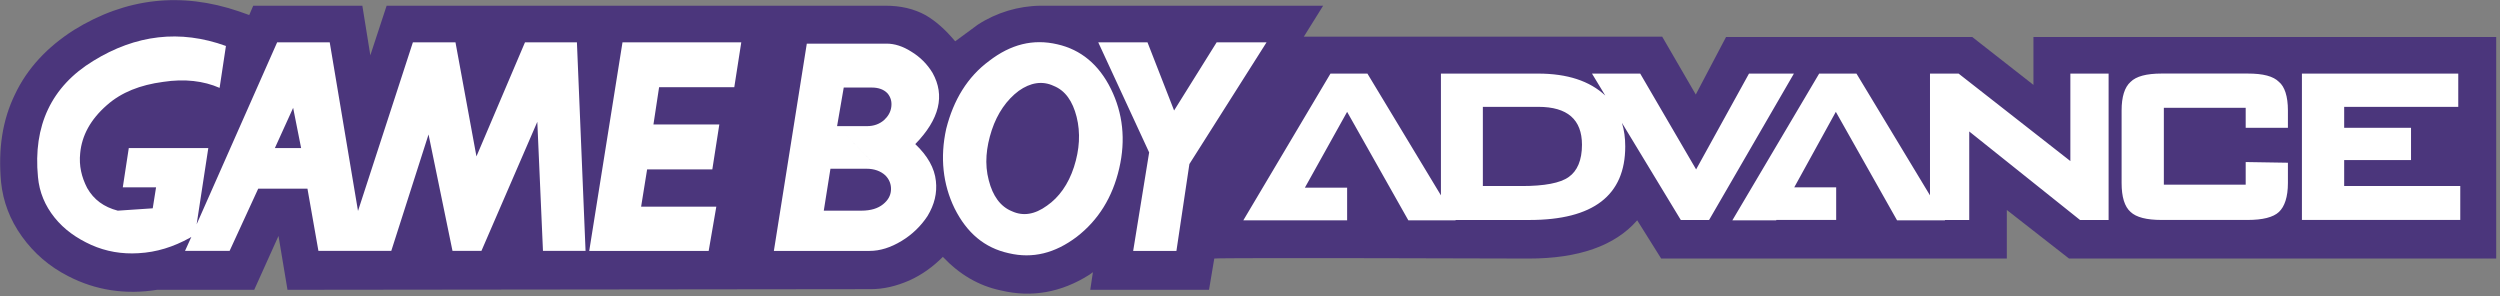 <?xml version="1.0" encoding="UTF-8" standalone="no"?>
<!DOCTYPE svg PUBLIC "-//W3C//DTD SVG 1.1//EN" "http://www.w3.org/Graphics/SVG/1.1/DTD/svg11.dtd">
<svg width="100%" height="100%" viewBox="0 0 633 75" version="1.1" xmlns="http://www.w3.org/2000/svg" xmlns:xlink="http://www.w3.org/1999/xlink" xml:space="preserve" xmlns:serif="http://www.serif.com/" style="fill-rule:evenodd;clip-rule:evenodd;stroke-linejoin:round;stroke-miterlimit:2;">
    <rect x="0" y="0" width="633" height="75" fill="#808080" stroke="none"/>
    <g>
        <path d="M330.136,9.278l4.884,-7.833l-71.521,-0c-5.654,0.062 -11.175,1.728 -15.92,4.802l-5.727,4.212c-2.527,-3.032 -4.972,-5.14 -7.411,-6.573c-3.035,-1.684 -6.401,-2.441 -10.279,-2.441l-126.267,-0l-4.126,12.554l-2.023,-12.554l-27.628,-0l-1.01,2.36l-2.612,-0.925c-14.573,-4.972 -28.556,-3.454 -41.779,4.717c-6.739,4.297 -11.793,9.686 -14.91,16.258c-3.206,6.569 -4.297,13.894 -3.54,22.233c0.504,4.969 2.274,9.604 5.306,13.816c3.032,4.212 6.907,7.581 11.709,10.023c6.991,3.622 14.569,4.717 22.488,3.452l24.597,-0l6.149,-13.642l2.275,13.642l147.749,-0.167c3.199,-0 6.402,-0.761 9.686,-2.193c3.199,-1.433 5.979,-3.452 8.509,-5.982c4.127,4.382 9.014,7.332 14.74,8.512c7.749,1.852 15.245,0.505 22.322,-3.963l0.928,-0.672l-0.672,4.465l30.07,-0l1.332,-7.917c1.77,-0.252 79.626,0.004 79.626,0.004c12.551,0 21.814,-3.202 27.458,-9.685l6.067,9.685l87.52,0l0,-12.301l15.753,12.301l108.157,0l0,-56.102l-117.167,-0l-0,12.131l-15.501,-12.131l-62.333,-0l-7.667,14.569l-8.506,-14.655l-90.726,0Z" style="fill:#4b367c;"/>
        <path d="M346.23,18.63l-9.351,0l-22.07,37.154l26.282,-0l-0,-8.26l-10.699,-0l10.699,-19.205l15.5,27.465l11.964,-0l0,-0.085l18.697,-0c16.172,-0 24.258,-6.235 24.258,-18.618c0,-2.104 -0.252,-4.127 -0.839,-5.979l14.908,24.597l7.162,-0l21.476,-37.066l-11.371,0l-13.39,24.263l-14.153,-24.263l-12.21,0l3.363,5.56c-3.956,-3.704 -9.597,-5.56 -17.012,-5.56l-24.599,0l-0,30.831l-18.615,-30.834Zm29.228,8.424l14.062,-0c7.332,-0 11.036,3.199 11.036,9.604c-0,3.871 -1.18,6.654 -3.37,8.168c-2.104,1.518 -6.149,2.278 -11.79,2.278l-9.938,0l0,-20.05Zm94.597,-8.424l-9.44,0l-21.981,37.151l11.118,-0l0,-0.086l15.167,0l-0,-8.26l-10.617,0l10.531,-19.119l15.498,27.465l12.131,-0l-0,-0.086l6.149,0l-0,-22.407l28.048,22.407l7.24,0l0,-37.065l-9.682,0l-0,22.151l-28.304,-22.151l-7.24,0l-0,30.831l-18.618,-30.831Zm69.407,2.104c-1.518,1.347 -2.272,3.789 -2.272,7.244l0,18.362c0,3.537 0.754,5.982 2.272,7.326c1.432,1.351 4.045,2.026 7.834,2.026l21.813,-0c3.789,-0 6.487,-0.672 7.919,-2.026c1.433,-1.347 2.272,-3.789 2.272,-7.326l-0,-5.136l-10.692,-0.174l-0,5.73l-20.722,-0l-0,-19.457l20.722,-0l-0,5.051l10.692,-0l-0,-4.379c-0,-3.622 -0.839,-6.064 -2.272,-7.244c-1.432,-1.432 -3.956,-2.108 -7.919,-2.108l-21.813,0c-3.789,0.007 -6.402,0.679 -7.834,2.111Zm54.083,11.623l0,-5.303l28.887,-0l0,-8.424l-39.585,0l-0,37.065l40.094,0l-0,-8.594l-29.396,-0l0,-6.576l16.927,0l-0,-8.168l-16.927,0Zm-536.337,-20.718c-11.623,-4.212 -22.826,-2.865 -33.607,3.789c-10.613,6.483 -15.248,16.425 -13.986,29.395c0.337,3.796 1.77,7.247 4.212,10.279c2.442,3.039 5.559,5.221 9.266,6.906c3.789,1.685 7.749,2.357 11.961,2.104c4.635,-0.252 8.847,-1.599 12.973,-3.871l0.423,-0.252l-1.603,3.537l11.289,-0l7.244,-15.753l12.469,-0l2.776,15.753l18.447,-0l9.434,-29.484l6.067,29.484l7.326,-0l14.15,-32.683l1.432,32.683l10.784,-0l-2.189,-52.815l-13.145,-0l-12.294,28.89l-5.31,-28.89l-10.781,-0l-13.898,42.703l-7.162,-42.703l-13.308,-0l-20.388,46.076l2.951,-19.29l-20.133,-0l-1.517,9.938l8.424,0l-0.843,5.31l-8.847,0.594c-3.536,-0.925 -6.063,-2.776 -7.748,-5.73c-1.433,-2.783 -2.108,-5.641 -1.77,-8.847c0.423,-4.464 2.612,-8.509 6.742,-12.131c3.704,-3.284 8.506,-5.136 14.236,-5.897c5.474,-0.842 10.276,-0.252 14.32,1.515l1.603,-10.61Zm19.038,25.858l-6.654,-0l4.631,-10.191l2.023,10.191Zm111.444,-26.786l-30.073,-0l-8.424,52.818l30.244,0l1.934,-11.207l-19.038,0l1.518,-9.43l16.51,0l1.77,-11.374l-16.68,0l1.432,-9.437l19.037,0l1.77,-11.37Zm133.006,-0l-12.636,-0l-10.78,17.267l-6.739,-17.267l-12.469,-0l12.892,27.884l-4.045,24.934l10.951,0l3.284,-21.991l19.542,-30.827Z" style="fill:#fff;"/>
        <path d="M267.714,11.216c-6.149,-1.433 -11.793,-0 -17.267,4.212c-5.474,4.044 -9.014,9.856 -10.866,17.182c-1.599,7.244 -0.842,14.068 2.108,20.132c3.117,6.234 7.581,10.023 13.73,11.37c6.064,1.433 11.709,0 17.182,-4.123c5.474,-4.208 9.096,-10.023 10.784,-17.352c1.685,-7.248 0.925,-13.987 -2.104,-20.136c-3.039,-6.146 -7.588,-9.935 -13.567,-11.285Zm-0.927,10.531c2.95,1.18 4.802,3.875 5.811,7.834c1.01,4.045 0.761,8.257 -0.675,12.718c-1.429,4.382 -3.789,7.667 -6.821,9.771c-3.117,2.271 -6.064,2.698 -8.847,1.432c-2.947,-1.18 -4.887,-3.877 -5.897,-7.834c-1.095,-4.13 -0.675,-8.338 0.757,-12.721c1.429,-4.297 3.789,-7.663 6.821,-9.938c2.954,-2.104 5.986,-2.609 8.851,-1.262Zm-36.053,-8.676c-2.107,-1.347 -4.212,-2.022 -6.234,-2.022l-20.218,-0l-8.338,52.48l24.259,0c2.612,0 5.31,-0.839 8.086,-2.524c2.637,-1.588 4.883,-3.749 6.572,-6.323c1.77,-2.95 2.442,-5.808 2.108,-8.846c-0.338,-3.285 -2.108,-6.402 -5.222,-9.349c6.149,-6.319 7.582,-12.298 4.379,-18.027c-1.329,-2.211 -3.181,-4.061 -5.392,-5.389Zm-18.785,18.867l1.685,-9.771l7.077,-0c1.77,-0 3.117,0.504 4.045,1.514c0.76,0.928 1.094,2.022 0.924,3.37c-0.167,1.35 -0.843,2.441 -1.852,3.369c-1.18,1.01 -2.612,1.518 -4.297,1.518l-7.582,-0l12.217,12.465c1.009,1.013 1.514,2.278 1.432,3.711c-0.082,1.432 -0.761,2.612 -2.022,3.618c-1.262,1.013 -3.032,1.607 -5.474,1.607l-9.519,-0l1.685,-10.617l9.096,-0c2.022,-0 3.622,0.593 4.802,1.685l-12.217,-12.469Z" style="fill:#fff;"/>
    </g>
</svg>
